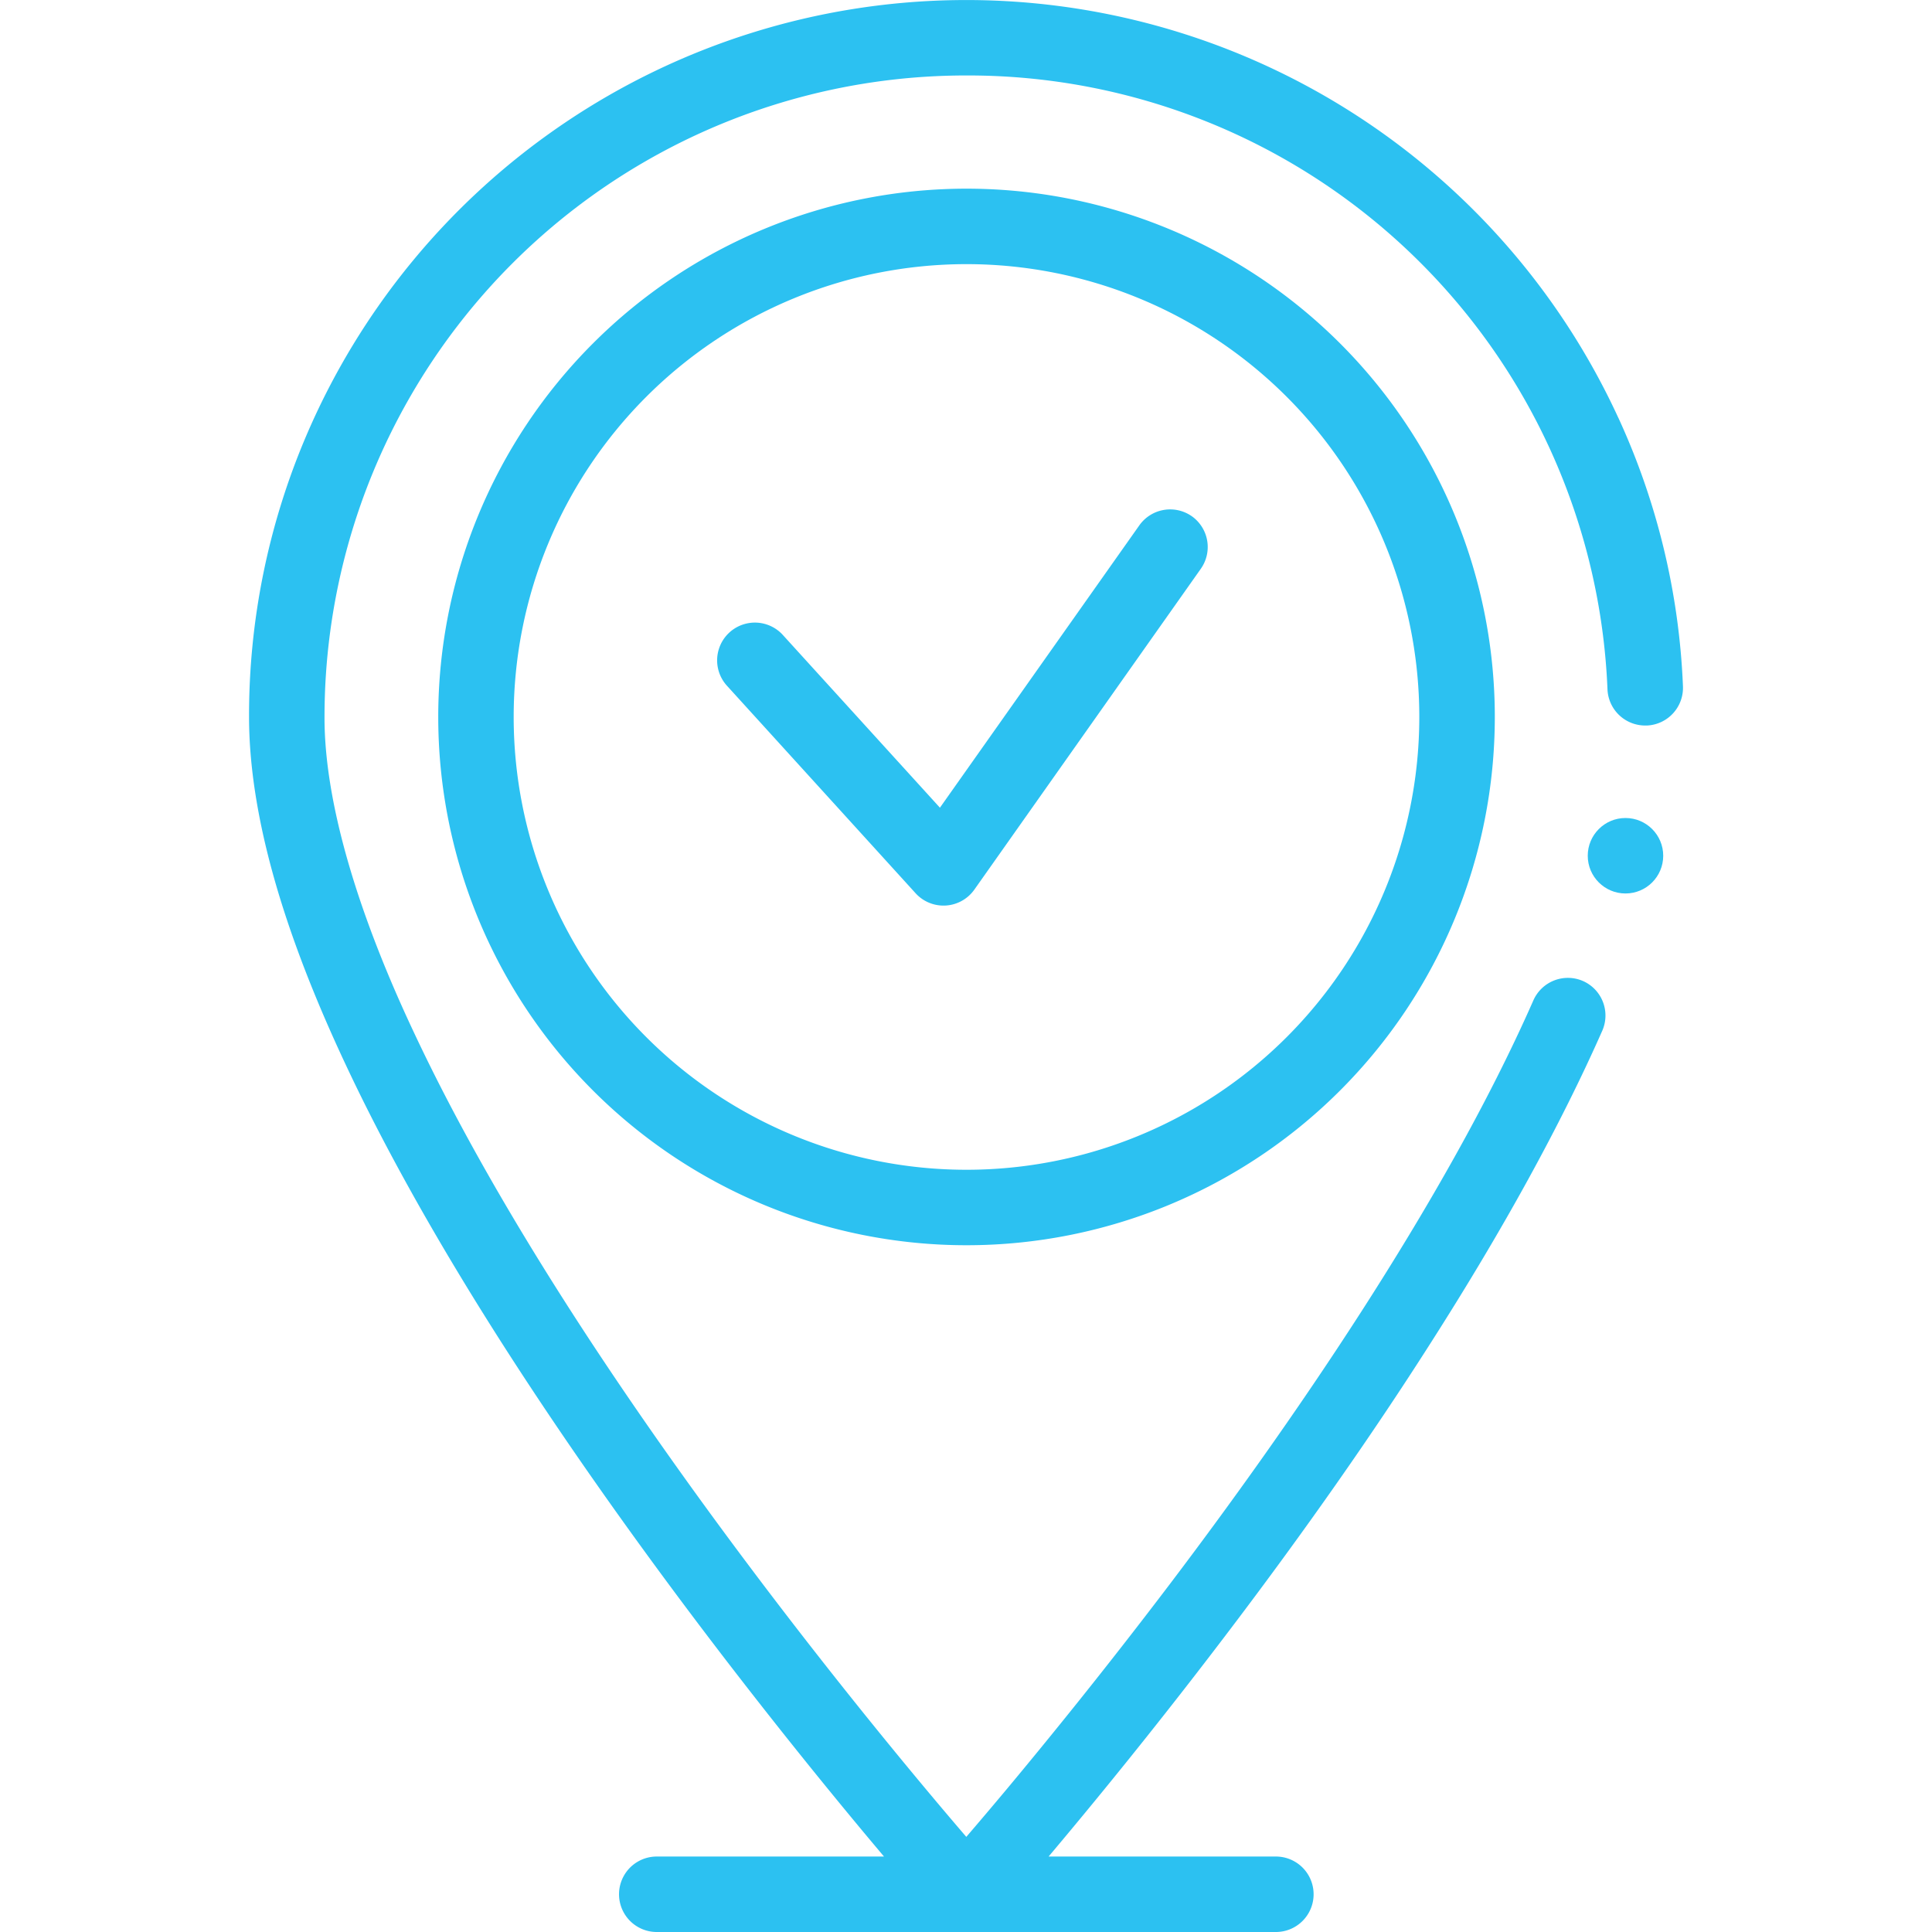 <svg id="Layer_1" data-name="Layer 1" xmlns="http://www.w3.org/2000/svg" viewBox="0 0 512 512"><defs><style>.cls-1{fill:#2cc1f1;}</style></defs><title>arrived action</title><path class="cls-1" d="M428.89,110.76A190.21,190.21,0,0,0,80.94,116,188.81,188.81,0,0,0,66,190c0,14.27,2.79,30.39,8.17,47.92,4.83,15.72,11.69,32.61,21,51.64,11.78,24,27.16,50.41,45.74,78.54,14.77,22.36,31.67,46,50.26,70.27,17.32,22.59,32.61,41.21,43.1,53.63H174.05a10,10,0,1,0,0,20H338.12a10,10,0,0,0,0-20H277.89c11.52-13.66,28.9-34.83,48.14-60.24,20-26.38,37.81-51.84,53-75.68,19.21-30.05,34.55-57.95,45.59-82.93A10,10,0,0,0,419.55,260a10,10,0,0,0-13.19,5.11c-24,54.47-65.62,114.14-96.28,154.61-17.43,23-33.24,42.39-43.41,54.57-3.63,4.34-7.19,8.54-10.59,12.5-15-17.45-53.67-63.72-90.2-117.34-23.71-34.79-42.47-66.74-55.79-95C94.27,241.05,85.94,211.84,86,190A170,170,0,0,1,256.08,20h0A169.57,169.57,0,0,1,426,182.69a10,10,0,0,0,10,9.58h.43A10,10,0,0,0,446,181.85a188.44,188.44,0,0,0-17.1-71.09Z"/><path class="cls-1" d="M315.87,136.83a10,10,0,0,0-13.94,2.4l-52.84,74.82-41.63-45.78a10,10,0,0,0-14.81,13.46l50,55a10,10,0,0,0,15.58-1l60-85a10,10,0,0,0-2.41-13.94Z"/><ellipse class="cls-1" cx="430.77" cy="226.78" rx="10" ry="10"/><path class="cls-1" d="M256.08,50A140,140,0,1,0,396.14,190,140,140,0,0,0,256.08,50Zm0,260A120,120,0,1,1,376.13,190,120,120,0,0,1,256.08,310Z"/></svg>
